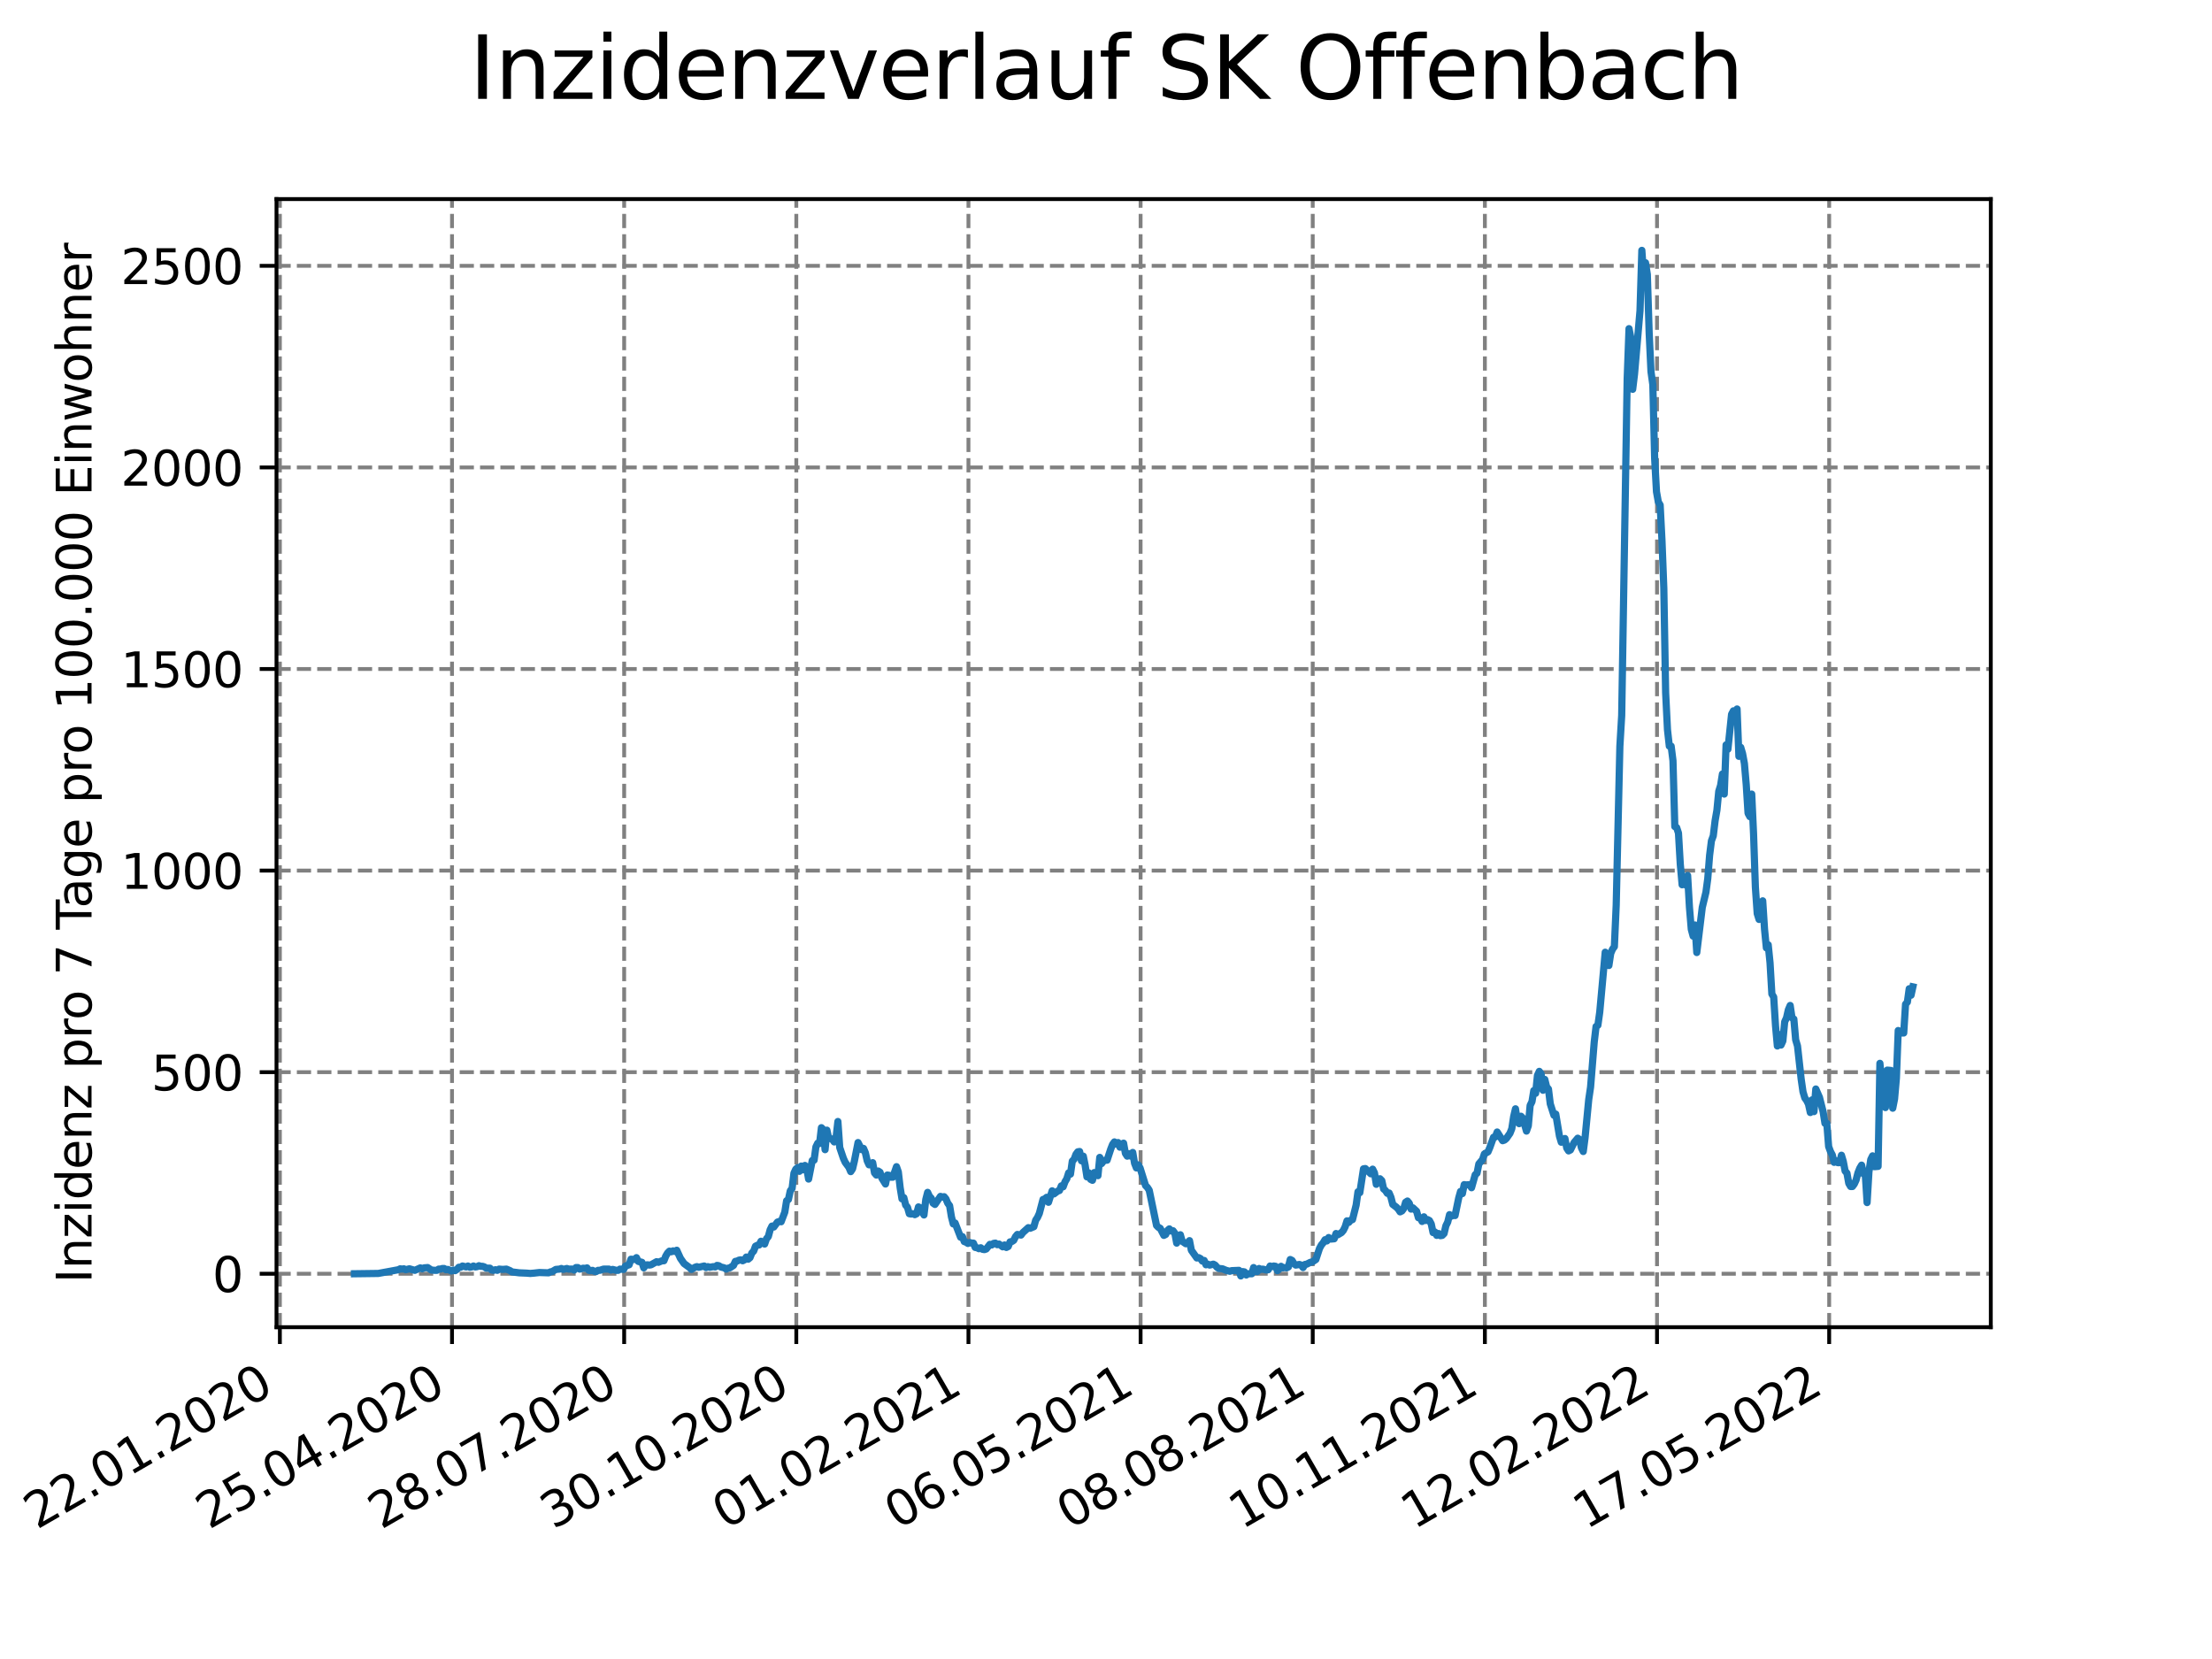 <?xml version="1.0" encoding="utf-8" standalone="no"?>
<!DOCTYPE svg PUBLIC "-//W3C//DTD SVG 1.1//EN"
  "http://www.w3.org/Graphics/SVG/1.1/DTD/svg11.dtd">
<svg xmlns:xlink="http://www.w3.org/1999/xlink" width="460.8pt" height="345.6pt" viewBox="0 0 460.8 345.6" xmlns="http://www.w3.org/2000/svg" version="1.1">
 <defs>
  <style type="text/css">*{stroke-linejoin: round; stroke-linecap: butt}</style>
 </defs>
 <g id="figure_1">
  <g id="patch_1">
   <path d="M 0 345.6 
L 460.8 345.6 
L 460.8 0 
L 0 0 
z
" style="fill: #ffffff"/>
  </g>
  <g id="axes_1">
   <g id="patch_2">
    <path d="M 57.6 276.48 
L 414.72 276.48 
L 414.72 41.472 
L 57.6 41.472 
z
" style="fill: #ffffff"/>
   </g>
   <g id="matplotlib.axis_1">
    <g id="xtick_1">
     <g id="line2d_1">
      <path d="M 58.303 276.48 
L 58.303 41.472 
" clip-path="url(#p65daf159bb)" style="fill: none; stroke-dasharray: 2.96,1.28; stroke-dashoffset: 0; stroke: #808080; stroke-width: 0.8"/>
     </g>
     <g id="line2d_2">
      <defs>
       <path id="m6d861f5593" d="M 0 0 
L 0 3.5 
" style="stroke: #000000; stroke-width: 0.8"/>
      </defs>
      <g>
       <use xlink:href="#m6d861f5593" x="58.303" y="276.48" style="stroke: #000000; stroke-width: 0.8"/>
      </g>
     </g>
     <g id="text_1">
      <!-- 22.01.2020 -->
      <g transform="translate(7.677 318.689)rotate(-30)scale(0.1 -0.1)">
       <defs>
        <path id="DejaVuSans-32" d="M 1228 531 
L 3431 531 
L 3431 0 
L 469 0 
L 469 531 
Q 828 903 1448 1529 
Q 2069 2156 2228 2338 
Q 2531 2678 2651 2914 
Q 2772 3150 2772 3378 
Q 2772 3750 2511 3984 
Q 2250 4219 1831 4219 
Q 1534 4219 1204 4116 
Q 875 4013 500 3803 
L 500 4441 
Q 881 4594 1212 4672 
Q 1544 4750 1819 4750 
Q 2544 4750 2975 4387 
Q 3406 4025 3406 3419 
Q 3406 3131 3298 2873 
Q 3191 2616 2906 2266 
Q 2828 2175 2409 1742 
Q 1991 1309 1228 531 
z
" transform="scale(0.016)"/>
        <path id="DejaVuSans-2e" d="M 684 794 
L 1344 794 
L 1344 0 
L 684 0 
L 684 794 
z
" transform="scale(0.016)"/>
        <path id="DejaVuSans-30" d="M 2034 4250 
Q 1547 4250 1301 3770 
Q 1056 3291 1056 2328 
Q 1056 1369 1301 889 
Q 1547 409 2034 409 
Q 2525 409 2770 889 
Q 3016 1369 3016 2328 
Q 3016 3291 2770 3770 
Q 2525 4250 2034 4250 
z
M 2034 4750 
Q 2819 4750 3233 4129 
Q 3647 3509 3647 2328 
Q 3647 1150 3233 529 
Q 2819 -91 2034 -91 
Q 1250 -91 836 529 
Q 422 1150 422 2328 
Q 422 3509 836 4129 
Q 1250 4750 2034 4750 
z
" transform="scale(0.016)"/>
        <path id="DejaVuSans-31" d="M 794 531 
L 1825 531 
L 1825 4091 
L 703 3866 
L 703 4441 
L 1819 4666 
L 2450 4666 
L 2450 531 
L 3481 531 
L 3481 0 
L 794 0 
L 794 531 
z
" transform="scale(0.016)"/>
       </defs>
       <use xlink:href="#DejaVuSans-32"/>
       <use xlink:href="#DejaVuSans-32" x="63.623"/>
       <use xlink:href="#DejaVuSans-2e" x="127.246"/>
       <use xlink:href="#DejaVuSans-30" x="159.033"/>
       <use xlink:href="#DejaVuSans-31" x="222.656"/>
       <use xlink:href="#DejaVuSans-2e" x="286.279"/>
       <use xlink:href="#DejaVuSans-32" x="318.066"/>
       <use xlink:href="#DejaVuSans-30" x="381.689"/>
       <use xlink:href="#DejaVuSans-32" x="445.312"/>
       <use xlink:href="#DejaVuSans-30" x="508.936"/>
      </g>
     </g>
    </g>
    <g id="xtick_2">
     <g id="line2d_3">
      <path d="M 94.163 276.48 
L 94.163 41.472 
" clip-path="url(#p65daf159bb)" style="fill: none; stroke-dasharray: 2.96,1.28; stroke-dashoffset: 0; stroke: #808080; stroke-width: 0.8"/>
     </g>
     <g id="line2d_4">
      <g>
       <use xlink:href="#m6d861f5593" x="94.163" y="276.48" style="stroke: #000000; stroke-width: 0.8"/>
      </g>
     </g>
     <g id="text_2">
      <!-- 25.04.2020 -->
      <g transform="translate(43.538 318.689)rotate(-30)scale(0.1 -0.1)">
       <defs>
        <path id="DejaVuSans-35" d="M 691 4666 
L 3169 4666 
L 3169 4134 
L 1269 4134 
L 1269 2991 
Q 1406 3038 1543 3061 
Q 1681 3084 1819 3084 
Q 2600 3084 3056 2656 
Q 3513 2228 3513 1497 
Q 3513 744 3044 326 
Q 2575 -91 1722 -91 
Q 1428 -91 1123 -41 
Q 819 9 494 109 
L 494 744 
Q 775 591 1075 516 
Q 1375 441 1709 441 
Q 2250 441 2565 725 
Q 2881 1009 2881 1497 
Q 2881 1984 2565 2268 
Q 2250 2553 1709 2553 
Q 1456 2553 1204 2497 
Q 953 2441 691 2322 
L 691 4666 
z
" transform="scale(0.016)"/>
        <path id="DejaVuSans-34" d="M 2419 4116 
L 825 1625 
L 2419 1625 
L 2419 4116 
z
M 2253 4666 
L 3047 4666 
L 3047 1625 
L 3713 1625 
L 3713 1100 
L 3047 1100 
L 3047 0 
L 2419 0 
L 2419 1100 
L 313 1100 
L 313 1709 
L 2253 4666 
z
" transform="scale(0.016)"/>
       </defs>
       <use xlink:href="#DejaVuSans-32"/>
       <use xlink:href="#DejaVuSans-35" x="63.623"/>
       <use xlink:href="#DejaVuSans-2e" x="127.246"/>
       <use xlink:href="#DejaVuSans-30" x="159.033"/>
       <use xlink:href="#DejaVuSans-34" x="222.656"/>
       <use xlink:href="#DejaVuSans-2e" x="286.279"/>
       <use xlink:href="#DejaVuSans-32" x="318.066"/>
       <use xlink:href="#DejaVuSans-30" x="381.689"/>
       <use xlink:href="#DejaVuSans-32" x="445.312"/>
       <use xlink:href="#DejaVuSans-30" x="508.936"/>
      </g>
     </g>
    </g>
    <g id="xtick_3">
     <g id="line2d_5">
      <path d="M 130.024 276.48 
L 130.024 41.472 
" clip-path="url(#p65daf159bb)" style="fill: none; stroke-dasharray: 2.96,1.28; stroke-dashoffset: 0; stroke: #808080; stroke-width: 0.8"/>
     </g>
     <g id="line2d_6">
      <g>
       <use xlink:href="#m6d861f5593" x="130.024" y="276.48" style="stroke: #000000; stroke-width: 0.8"/>
      </g>
     </g>
     <g id="text_3">
      <!-- 28.07.2020 -->
      <g transform="translate(79.399 318.689)rotate(-30)scale(0.1 -0.1)">
       <defs>
        <path id="DejaVuSans-38" d="M 2034 2216 
Q 1584 2216 1326 1975 
Q 1069 1734 1069 1313 
Q 1069 891 1326 650 
Q 1584 409 2034 409 
Q 2484 409 2743 651 
Q 3003 894 3003 1313 
Q 3003 1734 2745 1975 
Q 2488 2216 2034 2216 
z
M 1403 2484 
Q 997 2584 770 2862 
Q 544 3141 544 3541 
Q 544 4100 942 4425 
Q 1341 4750 2034 4750 
Q 2731 4750 3128 4425 
Q 3525 4100 3525 3541 
Q 3525 3141 3298 2862 
Q 3072 2584 2669 2484 
Q 3125 2378 3379 2068 
Q 3634 1759 3634 1313 
Q 3634 634 3220 271 
Q 2806 -91 2034 -91 
Q 1263 -91 848 271 
Q 434 634 434 1313 
Q 434 1759 690 2068 
Q 947 2378 1403 2484 
z
M 1172 3481 
Q 1172 3119 1398 2916 
Q 1625 2713 2034 2713 
Q 2441 2713 2670 2916 
Q 2900 3119 2900 3481 
Q 2900 3844 2670 4047 
Q 2441 4250 2034 4250 
Q 1625 4250 1398 4047 
Q 1172 3844 1172 3481 
z
" transform="scale(0.016)"/>
        <path id="DejaVuSans-37" d="M 525 4666 
L 3525 4666 
L 3525 4397 
L 1831 0 
L 1172 0 
L 2766 4134 
L 525 4134 
L 525 4666 
z
" transform="scale(0.016)"/>
       </defs>
       <use xlink:href="#DejaVuSans-32"/>
       <use xlink:href="#DejaVuSans-38" x="63.623"/>
       <use xlink:href="#DejaVuSans-2e" x="127.246"/>
       <use xlink:href="#DejaVuSans-30" x="159.033"/>
       <use xlink:href="#DejaVuSans-37" x="222.656"/>
       <use xlink:href="#DejaVuSans-2e" x="286.279"/>
       <use xlink:href="#DejaVuSans-32" x="318.066"/>
       <use xlink:href="#DejaVuSans-30" x="381.689"/>
       <use xlink:href="#DejaVuSans-32" x="445.312"/>
       <use xlink:href="#DejaVuSans-30" x="508.936"/>
      </g>
     </g>
    </g>
    <g id="xtick_4">
     <g id="line2d_7">
      <path d="M 165.885 276.48 
L 165.885 41.472 
" clip-path="url(#p65daf159bb)" style="fill: none; stroke-dasharray: 2.96,1.28; stroke-dashoffset: 0; stroke: #808080; stroke-width: 0.8"/>
     </g>
     <g id="line2d_8">
      <g>
       <use xlink:href="#m6d861f5593" x="165.885" y="276.48" style="stroke: #000000; stroke-width: 0.8"/>
      </g>
     </g>
     <g id="text_4">
      <!-- 30.10.2020 -->
      <g transform="translate(115.26 318.689)rotate(-30)scale(0.1 -0.1)">
       <defs>
        <path id="DejaVuSans-33" d="M 2597 2516 
Q 3050 2419 3304 2112 
Q 3559 1806 3559 1356 
Q 3559 666 3084 287 
Q 2609 -91 1734 -91 
Q 1441 -91 1130 -33 
Q 819 25 488 141 
L 488 750 
Q 750 597 1062 519 
Q 1375 441 1716 441 
Q 2309 441 2620 675 
Q 2931 909 2931 1356 
Q 2931 1769 2642 2001 
Q 2353 2234 1838 2234 
L 1294 2234 
L 1294 2753 
L 1863 2753 
Q 2328 2753 2575 2939 
Q 2822 3125 2822 3475 
Q 2822 3834 2567 4026 
Q 2313 4219 1838 4219 
Q 1578 4219 1281 4162 
Q 984 4106 628 3988 
L 628 4550 
Q 988 4650 1302 4700 
Q 1616 4750 1894 4750 
Q 2613 4750 3031 4423 
Q 3450 4097 3450 3541 
Q 3450 3153 3228 2886 
Q 3006 2619 2597 2516 
z
" transform="scale(0.016)"/>
       </defs>
       <use xlink:href="#DejaVuSans-33"/>
       <use xlink:href="#DejaVuSans-30" x="63.623"/>
       <use xlink:href="#DejaVuSans-2e" x="127.246"/>
       <use xlink:href="#DejaVuSans-31" x="159.033"/>
       <use xlink:href="#DejaVuSans-30" x="222.656"/>
       <use xlink:href="#DejaVuSans-2e" x="286.279"/>
       <use xlink:href="#DejaVuSans-32" x="318.066"/>
       <use xlink:href="#DejaVuSans-30" x="381.689"/>
       <use xlink:href="#DejaVuSans-32" x="445.312"/>
       <use xlink:href="#DejaVuSans-30" x="508.936"/>
      </g>
     </g>
    </g>
    <g id="xtick_5">
     <g id="line2d_9">
      <path d="M 201.746 276.48 
L 201.746 41.472 
" clip-path="url(#p65daf159bb)" style="fill: none; stroke-dasharray: 2.96,1.28; stroke-dashoffset: 0; stroke: #808080; stroke-width: 0.8"/>
     </g>
     <g id="line2d_10">
      <g>
       <use xlink:href="#m6d861f5593" x="201.746" y="276.48" style="stroke: #000000; stroke-width: 0.8"/>
      </g>
     </g>
     <g id="text_5">
      <!-- 01.02.2021 -->
      <g transform="translate(151.121 318.689)rotate(-30)scale(0.1 -0.1)">
       <use xlink:href="#DejaVuSans-30"/>
       <use xlink:href="#DejaVuSans-31" x="63.623"/>
       <use xlink:href="#DejaVuSans-2e" x="127.246"/>
       <use xlink:href="#DejaVuSans-30" x="159.033"/>
       <use xlink:href="#DejaVuSans-32" x="222.656"/>
       <use xlink:href="#DejaVuSans-2e" x="286.279"/>
       <use xlink:href="#DejaVuSans-32" x="318.066"/>
       <use xlink:href="#DejaVuSans-30" x="381.689"/>
       <use xlink:href="#DejaVuSans-32" x="445.312"/>
       <use xlink:href="#DejaVuSans-31" x="508.936"/>
      </g>
     </g>
    </g>
    <g id="xtick_6">
     <g id="line2d_11">
      <path d="M 237.607 276.48 
L 237.607 41.472 
" clip-path="url(#p65daf159bb)" style="fill: none; stroke-dasharray: 2.96,1.28; stroke-dashoffset: 0; stroke: #808080; stroke-width: 0.8"/>
     </g>
     <g id="line2d_12">
      <g>
       <use xlink:href="#m6d861f5593" x="237.607" y="276.48" style="stroke: #000000; stroke-width: 0.8"/>
      </g>
     </g>
     <g id="text_6">
      <!-- 06.05.2021 -->
      <g transform="translate(186.981 318.689)rotate(-30)scale(0.1 -0.1)">
       <defs>
        <path id="DejaVuSans-36" d="M 2113 2584 
Q 1688 2584 1439 2293 
Q 1191 2003 1191 1497 
Q 1191 994 1439 701 
Q 1688 409 2113 409 
Q 2538 409 2786 701 
Q 3034 994 3034 1497 
Q 3034 2003 2786 2293 
Q 2538 2584 2113 2584 
z
M 3366 4563 
L 3366 3988 
Q 3128 4100 2886 4159 
Q 2644 4219 2406 4219 
Q 1781 4219 1451 3797 
Q 1122 3375 1075 2522 
Q 1259 2794 1537 2939 
Q 1816 3084 2150 3084 
Q 2853 3084 3261 2657 
Q 3669 2231 3669 1497 
Q 3669 778 3244 343 
Q 2819 -91 2113 -91 
Q 1303 -91 875 529 
Q 447 1150 447 2328 
Q 447 3434 972 4092 
Q 1497 4750 2381 4750 
Q 2619 4750 2861 4703 
Q 3103 4656 3366 4563 
z
" transform="scale(0.016)"/>
       </defs>
       <use xlink:href="#DejaVuSans-30"/>
       <use xlink:href="#DejaVuSans-36" x="63.623"/>
       <use xlink:href="#DejaVuSans-2e" x="127.246"/>
       <use xlink:href="#DejaVuSans-30" x="159.033"/>
       <use xlink:href="#DejaVuSans-35" x="222.656"/>
       <use xlink:href="#DejaVuSans-2e" x="286.279"/>
       <use xlink:href="#DejaVuSans-32" x="318.066"/>
       <use xlink:href="#DejaVuSans-30" x="381.689"/>
       <use xlink:href="#DejaVuSans-32" x="445.312"/>
       <use xlink:href="#DejaVuSans-31" x="508.936"/>
      </g>
     </g>
    </g>
    <g id="xtick_7">
     <g id="line2d_13">
      <path d="M 273.467 276.48 
L 273.467 41.472 
" clip-path="url(#p65daf159bb)" style="fill: none; stroke-dasharray: 2.96,1.28; stroke-dashoffset: 0; stroke: #808080; stroke-width: 0.8"/>
     </g>
     <g id="line2d_14">
      <g>
       <use xlink:href="#m6d861f5593" x="273.467" y="276.48" style="stroke: #000000; stroke-width: 0.8"/>
      </g>
     </g>
     <g id="text_7">
      <!-- 08.08.2021 -->
      <g transform="translate(222.842 318.689)rotate(-30)scale(0.1 -0.1)">
       <use xlink:href="#DejaVuSans-30"/>
       <use xlink:href="#DejaVuSans-38" x="63.623"/>
       <use xlink:href="#DejaVuSans-2e" x="127.246"/>
       <use xlink:href="#DejaVuSans-30" x="159.033"/>
       <use xlink:href="#DejaVuSans-38" x="222.656"/>
       <use xlink:href="#DejaVuSans-2e" x="286.279"/>
       <use xlink:href="#DejaVuSans-32" x="318.066"/>
       <use xlink:href="#DejaVuSans-30" x="381.689"/>
       <use xlink:href="#DejaVuSans-32" x="445.312"/>
       <use xlink:href="#DejaVuSans-31" x="508.936"/>
      </g>
     </g>
    </g>
    <g id="xtick_8">
     <g id="line2d_15">
      <path d="M 309.328 276.48 
L 309.328 41.472 
" clip-path="url(#p65daf159bb)" style="fill: none; stroke-dasharray: 2.96,1.28; stroke-dashoffset: 0; stroke: #808080; stroke-width: 0.8"/>
     </g>
     <g id="line2d_16">
      <g>
       <use xlink:href="#m6d861f5593" x="309.328" y="276.48" style="stroke: #000000; stroke-width: 0.8"/>
      </g>
     </g>
     <g id="text_8">
      <!-- 10.11.2021 -->
      <g transform="translate(258.703 318.689)rotate(-30)scale(0.1 -0.1)">
       <use xlink:href="#DejaVuSans-31"/>
       <use xlink:href="#DejaVuSans-30" x="63.623"/>
       <use xlink:href="#DejaVuSans-2e" x="127.246"/>
       <use xlink:href="#DejaVuSans-31" x="159.033"/>
       <use xlink:href="#DejaVuSans-31" x="222.656"/>
       <use xlink:href="#DejaVuSans-2e" x="286.279"/>
       <use xlink:href="#DejaVuSans-32" x="318.066"/>
       <use xlink:href="#DejaVuSans-30" x="381.689"/>
       <use xlink:href="#DejaVuSans-32" x="445.312"/>
       <use xlink:href="#DejaVuSans-31" x="508.936"/>
      </g>
     </g>
    </g>
    <g id="xtick_9">
     <g id="line2d_17">
      <path d="M 345.189 276.48 
L 345.189 41.472 
" clip-path="url(#p65daf159bb)" style="fill: none; stroke-dasharray: 2.96,1.28; stroke-dashoffset: 0; stroke: #808080; stroke-width: 0.8"/>
     </g>
     <g id="line2d_18">
      <g>
       <use xlink:href="#m6d861f5593" x="345.189" y="276.48" style="stroke: #000000; stroke-width: 0.8"/>
      </g>
     </g>
     <g id="text_9">
      <!-- 12.02.2022 -->
      <g transform="translate(294.564 318.689)rotate(-30)scale(0.1 -0.1)">
       <use xlink:href="#DejaVuSans-31"/>
       <use xlink:href="#DejaVuSans-32" x="63.623"/>
       <use xlink:href="#DejaVuSans-2e" x="127.246"/>
       <use xlink:href="#DejaVuSans-30" x="159.033"/>
       <use xlink:href="#DejaVuSans-32" x="222.656"/>
       <use xlink:href="#DejaVuSans-2e" x="286.279"/>
       <use xlink:href="#DejaVuSans-32" x="318.066"/>
       <use xlink:href="#DejaVuSans-30" x="381.689"/>
       <use xlink:href="#DejaVuSans-32" x="445.312"/>
       <use xlink:href="#DejaVuSans-32" x="508.936"/>
      </g>
     </g>
    </g>
    <g id="xtick_10">
     <g id="line2d_19">
      <path d="M 381.05 276.48 
L 381.05 41.472 
" clip-path="url(#p65daf159bb)" style="fill: none; stroke-dasharray: 2.96,1.28; stroke-dashoffset: 0; stroke: #808080; stroke-width: 0.8"/>
     </g>
     <g id="line2d_20">
      <g>
       <use xlink:href="#m6d861f5593" x="381.05" y="276.48" style="stroke: #000000; stroke-width: 0.8"/>
      </g>
     </g>
     <g id="text_10">
      <!-- 17.05.2022 -->
      <g transform="translate(330.424 318.689)rotate(-30)scale(0.1 -0.1)">
       <use xlink:href="#DejaVuSans-31"/>
       <use xlink:href="#DejaVuSans-37" x="63.623"/>
       <use xlink:href="#DejaVuSans-2e" x="127.246"/>
       <use xlink:href="#DejaVuSans-30" x="159.033"/>
       <use xlink:href="#DejaVuSans-35" x="222.656"/>
       <use xlink:href="#DejaVuSans-2e" x="286.279"/>
       <use xlink:href="#DejaVuSans-32" x="318.066"/>
       <use xlink:href="#DejaVuSans-30" x="381.689"/>
       <use xlink:href="#DejaVuSans-32" x="445.312"/>
       <use xlink:href="#DejaVuSans-32" x="508.936"/>
      </g>
     </g>
    </g>
   </g>
   <g id="matplotlib.axis_2">
    <g id="ytick_1">
     <g id="line2d_21">
      <path d="M 57.6 265.347 
L 414.72 265.347 
" clip-path="url(#p65daf159bb)" style="fill: none; stroke-dasharray: 2.96,1.28; stroke-dashoffset: 0; stroke: #808080; stroke-width: 0.8"/>
     </g>
     <g id="line2d_22">
      <defs>
       <path id="m7f73da7529" d="M 0 0 
L -3.5 0 
" style="stroke: #000000; stroke-width: 0.8"/>
      </defs>
      <g>
       <use xlink:href="#m7f73da7529" x="57.6" y="265.347" style="stroke: #000000; stroke-width: 0.8"/>
      </g>
     </g>
     <g id="text_11">
      <!-- 0 -->
      <g transform="translate(44.237 269.146)scale(0.1 -0.1)">
       <use xlink:href="#DejaVuSans-30"/>
      </g>
     </g>
    </g>
    <g id="ytick_2">
     <g id="line2d_23">
      <path d="M 57.6 223.353 
L 414.72 223.353 
" clip-path="url(#p65daf159bb)" style="fill: none; stroke-dasharray: 2.96,1.28; stroke-dashoffset: 0; stroke: #808080; stroke-width: 0.8"/>
     </g>
     <g id="line2d_24">
      <g>
       <use xlink:href="#m7f73da7529" x="57.6" y="223.353" style="stroke: #000000; stroke-width: 0.8"/>
      </g>
     </g>
     <g id="text_12">
      <!-- 500 -->
      <g transform="translate(31.512 227.152)scale(0.1 -0.1)">
       <use xlink:href="#DejaVuSans-35"/>
       <use xlink:href="#DejaVuSans-30" x="63.623"/>
       <use xlink:href="#DejaVuSans-30" x="127.246"/>
      </g>
     </g>
    </g>
    <g id="ytick_3">
     <g id="line2d_25">
      <path d="M 57.6 181.359 
L 414.72 181.359 
" clip-path="url(#p65daf159bb)" style="fill: none; stroke-dasharray: 2.96,1.28; stroke-dashoffset: 0; stroke: #808080; stroke-width: 0.8"/>
     </g>
     <g id="line2d_26">
      <g>
       <use xlink:href="#m7f73da7529" x="57.6" y="181.359" style="stroke: #000000; stroke-width: 0.8"/>
      </g>
     </g>
     <g id="text_13">
      <!-- 1000 -->
      <g transform="translate(25.15 185.158)scale(0.1 -0.1)">
       <use xlink:href="#DejaVuSans-31"/>
       <use xlink:href="#DejaVuSans-30" x="63.623"/>
       <use xlink:href="#DejaVuSans-30" x="127.246"/>
       <use xlink:href="#DejaVuSans-30" x="190.869"/>
      </g>
     </g>
    </g>
    <g id="ytick_4">
     <g id="line2d_27">
      <path d="M 57.6 139.365 
L 414.72 139.365 
" clip-path="url(#p65daf159bb)" style="fill: none; stroke-dasharray: 2.96,1.28; stroke-dashoffset: 0; stroke: #808080; stroke-width: 0.8"/>
     </g>
     <g id="line2d_28">
      <g>
       <use xlink:href="#m7f73da7529" x="57.6" y="139.365" style="stroke: #000000; stroke-width: 0.8"/>
      </g>
     </g>
     <g id="text_14">
      <!-- 1500 -->
      <g transform="translate(25.15 143.164)scale(0.1 -0.1)">
       <use xlink:href="#DejaVuSans-31"/>
       <use xlink:href="#DejaVuSans-35" x="63.623"/>
       <use xlink:href="#DejaVuSans-30" x="127.246"/>
       <use xlink:href="#DejaVuSans-30" x="190.869"/>
      </g>
     </g>
    </g>
    <g id="ytick_5">
     <g id="line2d_29">
      <path d="M 57.6 97.371 
L 414.72 97.371 
" clip-path="url(#p65daf159bb)" style="fill: none; stroke-dasharray: 2.96,1.28; stroke-dashoffset: 0; stroke: #808080; stroke-width: 0.8"/>
     </g>
     <g id="line2d_30">
      <g>
       <use xlink:href="#m7f73da7529" x="57.6" y="97.371" style="stroke: #000000; stroke-width: 0.8"/>
      </g>
     </g>
     <g id="text_15">
      <!-- 2000 -->
      <g transform="translate(25.15 101.171)scale(0.1 -0.1)">
       <use xlink:href="#DejaVuSans-32"/>
       <use xlink:href="#DejaVuSans-30" x="63.623"/>
       <use xlink:href="#DejaVuSans-30" x="127.246"/>
       <use xlink:href="#DejaVuSans-30" x="190.869"/>
      </g>
     </g>
    </g>
    <g id="ytick_6">
     <g id="line2d_31">
      <path d="M 57.6 55.378 
L 414.72 55.378 
" clip-path="url(#p65daf159bb)" style="fill: none; stroke-dasharray: 2.96,1.28; stroke-dashoffset: 0; stroke: #808080; stroke-width: 0.8"/>
     </g>
     <g id="line2d_32">
      <g>
       <use xlink:href="#m7f73da7529" x="57.6" y="55.378" style="stroke: #000000; stroke-width: 0.8"/>
      </g>
     </g>
     <g id="text_16">
      <!-- 2500 -->
      <g transform="translate(25.15 59.177)scale(0.1 -0.1)">
       <use xlink:href="#DejaVuSans-32"/>
       <use xlink:href="#DejaVuSans-35" x="63.623"/>
       <use xlink:href="#DejaVuSans-30" x="127.246"/>
       <use xlink:href="#DejaVuSans-30" x="190.869"/>
      </g>
     </g>
    </g>
    <g id="text_17">
     <!-- Inzidenz pro 7 Tage pro 100.000 Einwohner -->
     <g transform="translate(19.07 267.301)rotate(-90)scale(0.1 -0.1)">
      <defs>
       <path id="DejaVuSans-49" d="M 628 4666 
L 1259 4666 
L 1259 0 
L 628 0 
L 628 4666 
z
" transform="scale(0.016)"/>
       <path id="DejaVuSans-6e" d="M 3513 2113 
L 3513 0 
L 2938 0 
L 2938 2094 
Q 2938 2591 2744 2837 
Q 2550 3084 2163 3084 
Q 1697 3084 1428 2787 
Q 1159 2491 1159 1978 
L 1159 0 
L 581 0 
L 581 3500 
L 1159 3500 
L 1159 2956 
Q 1366 3272 1645 3428 
Q 1925 3584 2291 3584 
Q 2894 3584 3203 3211 
Q 3513 2838 3513 2113 
z
" transform="scale(0.016)"/>
       <path id="DejaVuSans-7a" d="M 353 3500 
L 3084 3500 
L 3084 2975 
L 922 459 
L 3084 459 
L 3084 0 
L 275 0 
L 275 525 
L 2438 3041 
L 353 3041 
L 353 3500 
z
" transform="scale(0.016)"/>
       <path id="DejaVuSans-69" d="M 603 3500 
L 1178 3500 
L 1178 0 
L 603 0 
L 603 3500 
z
M 603 4863 
L 1178 4863 
L 1178 4134 
L 603 4134 
L 603 4863 
z
" transform="scale(0.016)"/>
       <path id="DejaVuSans-64" d="M 2906 2969 
L 2906 4863 
L 3481 4863 
L 3481 0 
L 2906 0 
L 2906 525 
Q 2725 213 2448 61 
Q 2172 -91 1784 -91 
Q 1150 -91 751 415 
Q 353 922 353 1747 
Q 353 2572 751 3078 
Q 1150 3584 1784 3584 
Q 2172 3584 2448 3432 
Q 2725 3281 2906 2969 
z
M 947 1747 
Q 947 1113 1208 752 
Q 1469 391 1925 391 
Q 2381 391 2643 752 
Q 2906 1113 2906 1747 
Q 2906 2381 2643 2742 
Q 2381 3103 1925 3103 
Q 1469 3103 1208 2742 
Q 947 2381 947 1747 
z
" transform="scale(0.016)"/>
       <path id="DejaVuSans-65" d="M 3597 1894 
L 3597 1613 
L 953 1613 
Q 991 1019 1311 708 
Q 1631 397 2203 397 
Q 2534 397 2845 478 
Q 3156 559 3463 722 
L 3463 178 
Q 3153 47 2828 -22 
Q 2503 -91 2169 -91 
Q 1331 -91 842 396 
Q 353 884 353 1716 
Q 353 2575 817 3079 
Q 1281 3584 2069 3584 
Q 2775 3584 3186 3129 
Q 3597 2675 3597 1894 
z
M 3022 2063 
Q 3016 2534 2758 2815 
Q 2500 3097 2075 3097 
Q 1594 3097 1305 2825 
Q 1016 2553 972 2059 
L 3022 2063 
z
" transform="scale(0.016)"/>
       <path id="DejaVuSans-20" transform="scale(0.016)"/>
       <path id="DejaVuSans-70" d="M 1159 525 
L 1159 -1331 
L 581 -1331 
L 581 3500 
L 1159 3500 
L 1159 2969 
Q 1341 3281 1617 3432 
Q 1894 3584 2278 3584 
Q 2916 3584 3314 3078 
Q 3713 2572 3713 1747 
Q 3713 922 3314 415 
Q 2916 -91 2278 -91 
Q 1894 -91 1617 61 
Q 1341 213 1159 525 
z
M 3116 1747 
Q 3116 2381 2855 2742 
Q 2594 3103 2138 3103 
Q 1681 3103 1420 2742 
Q 1159 2381 1159 1747 
Q 1159 1113 1420 752 
Q 1681 391 2138 391 
Q 2594 391 2855 752 
Q 3116 1113 3116 1747 
z
" transform="scale(0.016)"/>
       <path id="DejaVuSans-72" d="M 2631 2963 
Q 2534 3019 2420 3045 
Q 2306 3072 2169 3072 
Q 1681 3072 1420 2755 
Q 1159 2438 1159 1844 
L 1159 0 
L 581 0 
L 581 3500 
L 1159 3500 
L 1159 2956 
Q 1341 3275 1631 3429 
Q 1922 3584 2338 3584 
Q 2397 3584 2469 3576 
Q 2541 3569 2628 3553 
L 2631 2963 
z
" transform="scale(0.016)"/>
       <path id="DejaVuSans-6f" d="M 1959 3097 
Q 1497 3097 1228 2736 
Q 959 2375 959 1747 
Q 959 1119 1226 758 
Q 1494 397 1959 397 
Q 2419 397 2687 759 
Q 2956 1122 2956 1747 
Q 2956 2369 2687 2733 
Q 2419 3097 1959 3097 
z
M 1959 3584 
Q 2709 3584 3137 3096 
Q 3566 2609 3566 1747 
Q 3566 888 3137 398 
Q 2709 -91 1959 -91 
Q 1206 -91 779 398 
Q 353 888 353 1747 
Q 353 2609 779 3096 
Q 1206 3584 1959 3584 
z
" transform="scale(0.016)"/>
       <path id="DejaVuSans-54" d="M -19 4666 
L 3928 4666 
L 3928 4134 
L 2272 4134 
L 2272 0 
L 1638 0 
L 1638 4134 
L -19 4134 
L -19 4666 
z
" transform="scale(0.016)"/>
       <path id="DejaVuSans-61" d="M 2194 1759 
Q 1497 1759 1228 1600 
Q 959 1441 959 1056 
Q 959 750 1161 570 
Q 1363 391 1709 391 
Q 2188 391 2477 730 
Q 2766 1069 2766 1631 
L 2766 1759 
L 2194 1759 
z
M 3341 1997 
L 3341 0 
L 2766 0 
L 2766 531 
Q 2569 213 2275 61 
Q 1981 -91 1556 -91 
Q 1019 -91 701 211 
Q 384 513 384 1019 
Q 384 1609 779 1909 
Q 1175 2209 1959 2209 
L 2766 2209 
L 2766 2266 
Q 2766 2663 2505 2880 
Q 2244 3097 1772 3097 
Q 1472 3097 1187 3025 
Q 903 2953 641 2809 
L 641 3341 
Q 956 3463 1253 3523 
Q 1550 3584 1831 3584 
Q 2591 3584 2966 3190 
Q 3341 2797 3341 1997 
z
" transform="scale(0.016)"/>
       <path id="DejaVuSans-67" d="M 2906 1791 
Q 2906 2416 2648 2759 
Q 2391 3103 1925 3103 
Q 1463 3103 1205 2759 
Q 947 2416 947 1791 
Q 947 1169 1205 825 
Q 1463 481 1925 481 
Q 2391 481 2648 825 
Q 2906 1169 2906 1791 
z
M 3481 434 
Q 3481 -459 3084 -895 
Q 2688 -1331 1869 -1331 
Q 1566 -1331 1297 -1286 
Q 1028 -1241 775 -1147 
L 775 -588 
Q 1028 -725 1275 -790 
Q 1522 -856 1778 -856 
Q 2344 -856 2625 -561 
Q 2906 -266 2906 331 
L 2906 616 
Q 2728 306 2450 153 
Q 2172 0 1784 0 
Q 1141 0 747 490 
Q 353 981 353 1791 
Q 353 2603 747 3093 
Q 1141 3584 1784 3584 
Q 2172 3584 2450 3431 
Q 2728 3278 2906 2969 
L 2906 3500 
L 3481 3500 
L 3481 434 
z
" transform="scale(0.016)"/>
       <path id="DejaVuSans-45" d="M 628 4666 
L 3578 4666 
L 3578 4134 
L 1259 4134 
L 1259 2753 
L 3481 2753 
L 3481 2222 
L 1259 2222 
L 1259 531 
L 3634 531 
L 3634 0 
L 628 0 
L 628 4666 
z
" transform="scale(0.016)"/>
       <path id="DejaVuSans-77" d="M 269 3500 
L 844 3500 
L 1563 769 
L 2278 3500 
L 2956 3500 
L 3675 769 
L 4391 3500 
L 4966 3500 
L 4050 0 
L 3372 0 
L 2619 2869 
L 1863 0 
L 1184 0 
L 269 3500 
z
" transform="scale(0.016)"/>
       <path id="DejaVuSans-68" d="M 3513 2113 
L 3513 0 
L 2938 0 
L 2938 2094 
Q 2938 2591 2744 2837 
Q 2550 3084 2163 3084 
Q 1697 3084 1428 2787 
Q 1159 2491 1159 1978 
L 1159 0 
L 581 0 
L 581 4863 
L 1159 4863 
L 1159 2956 
Q 1366 3272 1645 3428 
Q 1925 3584 2291 3584 
Q 2894 3584 3203 3211 
Q 3513 2838 3513 2113 
z
" transform="scale(0.016)"/>
      </defs>
      <use xlink:href="#DejaVuSans-49"/>
      <use xlink:href="#DejaVuSans-6e" x="29.492"/>
      <use xlink:href="#DejaVuSans-7a" x="92.871"/>
      <use xlink:href="#DejaVuSans-69" x="145.361"/>
      <use xlink:href="#DejaVuSans-64" x="173.145"/>
      <use xlink:href="#DejaVuSans-65" x="236.621"/>
      <use xlink:href="#DejaVuSans-6e" x="298.145"/>
      <use xlink:href="#DejaVuSans-7a" x="361.523"/>
      <use xlink:href="#DejaVuSans-20" x="414.014"/>
      <use xlink:href="#DejaVuSans-70" x="445.801"/>
      <use xlink:href="#DejaVuSans-72" x="509.277"/>
      <use xlink:href="#DejaVuSans-6f" x="548.141"/>
      <use xlink:href="#DejaVuSans-20" x="609.322"/>
      <use xlink:href="#DejaVuSans-37" x="641.109"/>
      <use xlink:href="#DejaVuSans-20" x="704.732"/>
      <use xlink:href="#DejaVuSans-54" x="736.52"/>
      <use xlink:href="#DejaVuSans-61" x="781.104"/>
      <use xlink:href="#DejaVuSans-67" x="842.383"/>
      <use xlink:href="#DejaVuSans-65" x="905.859"/>
      <use xlink:href="#DejaVuSans-20" x="967.383"/>
      <use xlink:href="#DejaVuSans-70" x="999.17"/>
      <use xlink:href="#DejaVuSans-72" x="1062.646"/>
      <use xlink:href="#DejaVuSans-6f" x="1101.51"/>
      <use xlink:href="#DejaVuSans-20" x="1162.691"/>
      <use xlink:href="#DejaVuSans-31" x="1194.479"/>
      <use xlink:href="#DejaVuSans-30" x="1258.102"/>
      <use xlink:href="#DejaVuSans-30" x="1321.725"/>
      <use xlink:href="#DejaVuSans-2e" x="1385.348"/>
      <use xlink:href="#DejaVuSans-30" x="1417.135"/>
      <use xlink:href="#DejaVuSans-30" x="1480.758"/>
      <use xlink:href="#DejaVuSans-30" x="1544.381"/>
      <use xlink:href="#DejaVuSans-20" x="1608.004"/>
      <use xlink:href="#DejaVuSans-45" x="1639.791"/>
      <use xlink:href="#DejaVuSans-69" x="1702.975"/>
      <use xlink:href="#DejaVuSans-6e" x="1730.758"/>
      <use xlink:href="#DejaVuSans-77" x="1794.137"/>
      <use xlink:href="#DejaVuSans-6f" x="1875.924"/>
      <use xlink:href="#DejaVuSans-68" x="1937.105"/>
      <use xlink:href="#DejaVuSans-6e" x="2000.484"/>
      <use xlink:href="#DejaVuSans-65" x="2063.863"/>
      <use xlink:href="#DejaVuSans-72" x="2125.387"/>
     </g>
    </g>
   </g>
   <g id="line2d_33">
    <path d="M 73.833 265.347 
L 78.792 265.282 
L 82.989 264.508 
L 83.37 264.315 
L 83.752 264.38 
L 84.133 264.315 
L 84.515 264.508 
L 85.278 264.315 
L 86.422 264.637 
L 87.567 264.122 
L 87.948 264.315 
L 88.33 264.122 
L 89.093 264.057 
L 89.856 264.573 
L 90.619 264.637 
L 91 264.637 
L 91.382 264.38 
L 91.763 264.38 
L 92.145 264.251 
L 92.526 264.251 
L 92.908 264.508 
L 93.289 264.444 
L 94.052 264.766 
L 94.434 264.573 
L 94.815 264.702 
L 95.197 264.444 
L 95.578 263.993 
L 95.96 263.993 
L 96.341 263.735 
L 97.104 263.928 
L 97.486 263.735 
L 97.867 263.993 
L 98.249 263.928 
L 98.63 263.735 
L 99.012 263.928 
L 99.393 263.864 
L 99.775 263.67 
L 100.156 263.799 
L 100.538 263.799 
L 100.919 263.928 
L 101.301 264.186 
L 102.064 264.186 
L 102.445 264.573 
L 102.827 264.637 
L 103.208 264.508 
L 103.59 264.637 
L 103.971 264.38 
L 104.734 264.444 
L 105.497 264.38 
L 106.26 264.702 
L 106.642 264.96 
L 108.168 265.153 
L 109.694 265.218 
L 110.457 265.282 
L 111.22 265.218 
L 112.364 265.089 
L 114.271 265.153 
L 114.653 264.96 
L 115.034 264.895 
L 115.797 264.444 
L 116.56 264.38 
L 116.942 264.251 
L 117.323 264.444 
L 118.086 264.251 
L 118.468 264.38 
L 119.231 264.38 
L 119.612 264.573 
L 119.994 264.057 
L 120.375 264.057 
L 120.757 264.38 
L 121.52 264.186 
L 121.901 264.251 
L 122.283 264.122 
L 122.664 264.637 
L 123.046 264.702 
L 123.427 264.637 
L 123.809 264.831 
L 124.19 264.895 
L 124.572 264.637 
L 124.953 264.637 
L 125.716 264.38 
L 126.861 264.38 
L 127.242 264.573 
L 127.624 264.444 
L 128.387 264.637 
L 128.768 264.637 
L 129.15 264.38 
L 129.913 264.444 
L 130.294 263.735 
L 131.057 263.477 
L 131.439 262.317 
L 132.202 262.381 
L 132.583 261.994 
L 132.965 262.768 
L 133.728 262.961 
L 134.109 264.122 
L 134.491 263.541 
L 134.872 263.477 
L 135.254 263.541 
L 135.635 263.477 
L 136.78 262.832 
L 137.161 262.961 
L 137.924 262.639 
L 138.306 262.639 
L 138.687 261.672 
L 139.069 261.027 
L 139.45 260.64 
L 139.832 260.769 
L 140.213 260.576 
L 140.595 260.705 
L 140.976 260.447 
L 141.739 262.123 
L 142.502 263.219 
L 143.647 264.057 
L 144.028 264.444 
L 144.791 263.993 
L 145.173 263.864 
L 145.554 263.993 
L 146.699 263.735 
L 147.08 264.057 
L 147.462 263.864 
L 147.843 263.993 
L 148.606 263.864 
L 148.988 263.928 
L 149.369 263.606 
L 149.751 263.67 
L 150.132 263.928 
L 150.895 264.122 
L 151.277 264.38 
L 151.658 264.186 
L 152.04 264.122 
L 152.803 263.606 
L 153.184 262.768 
L 153.566 262.703 
L 153.947 262.51 
L 154.329 262.446 
L 154.71 262.639 
L 155.092 262.446 
L 155.473 261.865 
L 155.855 262.317 
L 156.236 261.994 
L 156.618 261.027 
L 156.999 260.64 
L 157.381 259.609 
L 157.762 259.416 
L 158.144 259.351 
L 158.525 258.578 
L 159.288 259.158 
L 159.67 258.062 
L 160.051 257.611 
L 160.433 256.192 
L 160.814 255.419 
L 161.196 255.612 
L 161.959 254.581 
L 162.34 254.452 
L 162.722 254.516 
L 163.485 252.518 
L 163.866 250.132 
L 164.248 249.874 
L 164.629 248.069 
L 165.011 247.554 
L 165.392 244.395 
L 165.774 243.557 
L 166.155 243.234 
L 166.537 244.008 
L 166.918 242.912 
L 167.3 243.686 
L 167.681 242.783 
L 168.063 243.428 
L 168.444 245.62 
L 169.207 241.752 
L 169.589 241.687 
L 169.97 238.915 
L 170.352 238.141 
L 170.733 238.206 
L 171.115 234.918 
L 171.496 235.305 
L 171.878 239.495 
L 172.259 235.434 
L 172.641 237.174 
L 173.022 237.174 
L 173.404 237.368 
L 173.785 237.884 
L 174.167 236.981 
L 174.548 233.629 
L 174.93 239.044 
L 175.693 241.3 
L 176.074 242.138 
L 176.837 243.17 
L 177.219 244.072 
L 177.6 243.492 
L 177.982 241.881 
L 178.745 238.013 
L 179.508 239.495 
L 179.889 239.237 
L 180.271 240.14 
L 180.652 241.816 
L 181.034 242.654 
L 181.415 242.525 
L 181.797 242.203 
L 182.178 244.33 
L 182.56 244.782 
L 182.941 243.944 
L 183.323 244.201 
L 183.704 245.426 
L 184.467 246.651 
L 184.849 244.782 
L 185.23 244.846 
L 185.612 245.233 
L 185.993 245.233 
L 186.756 243.041 
L 187.138 244.137 
L 187.519 247.425 
L 187.901 249.746 
L 188.282 249.488 
L 188.664 251.035 
L 189.045 251.486 
L 189.427 252.84 
L 189.808 252.904 
L 190.19 252.84 
L 190.571 253.033 
L 190.953 252.84 
L 191.334 251.422 
L 191.716 251.615 
L 192.479 253.098 
L 192.86 249.874 
L 193.242 248.392 
L 193.623 249.23 
L 194.005 249.617 
L 194.386 250.648 
L 194.767 250.906 
L 195.912 249.23 
L 196.293 249.359 
L 196.675 249.294 
L 197.056 249.746 
L 197.438 250.648 
L 197.819 251.164 
L 198.201 253.485 
L 198.582 254.967 
L 198.964 254.774 
L 200.108 257.739 
L 200.49 257.611 
L 200.871 258.642 
L 201.253 258.771 
L 201.634 259.029 
L 202.016 258.835 
L 202.397 258.964 
L 202.779 258.964 
L 203.16 259.867 
L 203.542 259.931 
L 203.923 260.125 
L 204.305 259.931 
L 204.686 260.254 
L 205.068 260.318 
L 205.449 260.189 
L 206.212 259.222 
L 206.594 259.351 
L 206.975 259.029 
L 207.357 258.964 
L 207.738 259.287 
L 208.12 259.158 
L 208.883 259.738 
L 209.264 259.351 
L 209.646 259.867 
L 210.027 259.673 
L 210.409 258.706 
L 210.79 258.642 
L 211.172 258.384 
L 211.553 257.611 
L 211.935 257.159 
L 212.698 257.288 
L 213.079 256.772 
L 214.224 255.741 
L 214.605 255.87 
L 215.368 255.548 
L 215.75 254.194 
L 216.131 253.614 
L 216.513 252.775 
L 217.276 249.874 
L 217.657 249.746 
L 218.039 249.423 
L 218.42 250.455 
L 219.183 248.069 
L 219.565 248.714 
L 220.328 248.134 
L 220.709 248.005 
L 221.091 247.038 
L 221.472 247.231 
L 221.854 246.2 
L 222.235 245.555 
L 222.617 244.33 
L 222.998 244.588 
L 223.38 241.881 
L 223.761 241.494 
L 224.143 240.462 
L 224.524 239.947 
L 224.906 239.882 
L 225.287 241.816 
L 225.669 240.849 
L 226.05 242.719 
L 226.432 245.168 
L 226.813 244.33 
L 227.195 245.684 
L 227.576 245.878 
L 227.958 244.266 
L 228.721 244.911 
L 229.102 241.107 
L 229.484 242.396 
L 229.865 241.881 
L 230.247 241.687 
L 230.628 241.687 
L 231.391 239.366 
L 231.773 238.399 
L 232.154 237.884 
L 232.536 238.335 
L 232.917 238.013 
L 233.299 238.98 
L 233.68 238.335 
L 234.062 238.141 
L 234.443 240.269 
L 234.825 240.849 
L 235.206 240.333 
L 235.588 240.849 
L 235.969 240.075 
L 236.351 242.332 
L 236.732 243.299 
L 237.114 242.654 
L 237.495 243.299 
L 238.64 246.973 
L 239.021 247.36 
L 239.403 247.94 
L 240.929 255.29 
L 241.31 255.676 
L 241.692 255.87 
L 242.455 257.353 
L 242.836 257.159 
L 243.218 256.321 
L 243.599 255.999 
L 243.981 256.45 
L 244.362 256.386 
L 244.744 256.901 
L 245.125 258.964 
L 245.507 257.804 
L 245.888 257.224 
L 246.27 258.578 
L 247.033 259.093 
L 247.414 258.9 
L 247.796 258.449 
L 248.177 260.447 
L 249.322 262.059 
L 249.703 261.994 
L 250.085 262.188 
L 250.466 262.703 
L 250.848 262.574 
L 251.229 263.477 
L 251.611 263.348 
L 251.992 263.541 
L 252.755 263.348 
L 253.137 263.541 
L 253.518 263.993 
L 253.9 264.251 
L 254.663 264.315 
L 255.426 264.637 
L 256.189 264.831 
L 256.57 264.702 
L 258.096 264.637 
L 258.478 265.798 
L 258.859 264.895 
L 259.241 264.96 
L 259.622 265.604 
L 260.004 265.347 
L 260.767 265.347 
L 261.148 264.057 
L 261.53 264.831 
L 261.911 264.895 
L 262.293 264.251 
L 262.674 264.444 
L 263.056 264.38 
L 263.819 264.573 
L 264.2 264.508 
L 264.582 263.735 
L 264.963 263.864 
L 265.345 263.735 
L 265.726 263.799 
L 266.108 264.702 
L 266.489 264.38 
L 266.871 263.799 
L 267.252 264.122 
L 267.634 264.057 
L 268.015 264.122 
L 268.397 263.928 
L 268.778 262.381 
L 269.16 262.574 
L 269.541 263.219 
L 269.923 263.541 
L 270.686 263.413 
L 271.067 263.541 
L 271.449 264.057 
L 271.83 263.413 
L 272.212 263.348 
L 272.975 262.961 
L 273.356 262.897 
L 274.119 262.381 
L 274.882 260.06 
L 275.264 259.351 
L 275.645 258.9 
L 276.027 258.255 
L 276.408 258.513 
L 276.79 257.804 
L 277.171 258.126 
L 277.934 258.062 
L 278.315 256.966 
L 278.697 257.224 
L 279.46 256.772 
L 279.841 256.321 
L 280.223 255.548 
L 280.604 254.323 
L 280.986 254.645 
L 281.367 254.194 
L 281.749 254.065 
L 282.512 251.035 
L 282.893 248.263 
L 283.275 248.456 
L 284.038 243.492 
L 284.419 243.428 
L 285.564 244.524 
L 285.945 243.557 
L 286.327 244.33 
L 286.708 246.716 
L 287.09 245.878 
L 287.471 245.555 
L 287.853 245.942 
L 288.234 247.683 
L 288.616 248.005 
L 288.997 248.585 
L 289.379 248.521 
L 289.76 249.423 
L 290.142 250.906 
L 290.905 251.486 
L 291.286 251.873 
L 291.668 252.453 
L 292.049 252.26 
L 292.431 251.744 
L 292.812 250.455 
L 293.194 250.197 
L 293.575 250.648 
L 293.957 251.873 
L 294.338 251.615 
L 295.101 252.324 
L 295.483 253.678 
L 295.864 253.678 
L 296.246 254.452 
L 296.627 253.485 
L 297.009 254.258 
L 297.39 254.065 
L 297.772 254.258 
L 298.153 254.967 
L 298.535 256.772 
L 298.916 256.644 
L 299.298 257.353 
L 299.679 256.966 
L 300.061 257.417 
L 300.442 257.353 
L 300.824 256.966 
L 301.205 255.354 
L 301.587 254.581 
L 301.968 253.033 
L 302.35 253.356 
L 302.731 253.162 
L 303.113 253.227 
L 303.876 249.552 
L 304.257 248.198 
L 304.639 248.65 
L 305.02 246.78 
L 305.402 246.845 
L 306.165 246.78 
L 306.546 247.425 
L 307.309 244.717 
L 307.691 244.395 
L 308.072 242.461 
L 308.835 241.558 
L 309.217 240.398 
L 309.98 239.947 
L 310.361 239.044 
L 311.124 236.917 
L 311.506 236.852 
L 311.887 235.821 
L 313.032 237.626 
L 313.413 237.497 
L 313.795 237.174 
L 314.558 236.079 
L 314.939 235.112 
L 315.321 232.597 
L 315.702 230.986 
L 316.084 233.564 
L 316.465 234.08 
L 316.847 232.533 
L 317.228 232.92 
L 317.991 235.627 
L 318.373 234.531 
L 318.754 230.277 
L 319.136 229.503 
L 319.517 227.182 
L 319.899 227.762 
L 320.28 224.023 
L 320.662 223.185 
L 321.043 223.701 
L 321.425 227.118 
L 321.806 224.861 
L 322.188 226.408 
L 322.569 226.86 
L 322.951 229.954 
L 323.714 232.339 
L 324.095 232.082 
L 324.858 236.659 
L 325.24 237.948 
L 325.621 237.819 
L 326.003 237.174 
L 326.384 239.173 
L 326.766 239.753 
L 327.147 239.56 
L 327.91 238.013 
L 328.673 237.11 
L 329.055 237.368 
L 329.436 239.108 
L 329.818 239.882 
L 330.199 236.981 
L 330.962 229.052 
L 331.344 226.473 
L 332.107 217.061 
L 332.488 213.837 
L 332.87 213.58 
L 333.251 210.872 
L 334.396 198.365 
L 334.777 199.268 
L 335.159 201.137 
L 335.54 198.623 
L 335.922 197.721 
L 336.303 197.205 
L 336.685 188.566 
L 337.448 155.495 
L 337.829 149.048 
L 338.974 78.844 
L 339.355 68.464 
L 339.737 70.398 
L 340.118 81.1 
L 340.5 77.941 
L 341.644 64.725 
L 342.026 52.154 
L 342.407 57.44 
L 342.789 54.733 
L 343.17 57.183 
L 343.552 69.367 
L 343.933 77.425 
L 344.315 80.133 
L 344.696 95.54 
L 345.078 102.438 
L 345.459 104.566 
L 345.841 105.211 
L 346.222 112.624 
L 346.604 122.552 
L 346.985 144.342 
L 347.367 152.014 
L 347.748 155.43 
L 348.13 155.43 
L 348.511 158.46 
L 348.893 172.192 
L 349.274 172.385 
L 349.656 173.546 
L 350.037 180.057 
L 350.419 184.312 
L 350.8 183.345 
L 351.182 184.376 
L 351.563 182.378 
L 351.945 189.018 
L 352.326 193.595 
L 352.708 195.013 
L 353.089 192.692 
L 353.471 198.43 
L 354.615 189.018 
L 355.378 185.859 
L 355.76 183.022 
L 356.141 178.187 
L 356.523 175.157 
L 356.904 174.126 
L 357.286 170.967 
L 357.667 168.775 
L 358.049 164.842 
L 358.43 163.618 
L 358.812 161.232 
L 359.193 165.423 
L 359.575 155.172 
L 359.956 156.075 
L 360.719 148.79 
L 361.1 148.081 
L 361.482 148.532 
L 361.863 147.694 
L 362.245 157.558 
L 362.626 155.688 
L 363.008 156.978 
L 363.389 159.04 
L 363.771 163.424 
L 364.152 169.42 
L 364.534 170.129 
L 364.915 165.423 
L 365.297 173.674 
L 365.678 184.827 
L 366.06 190.307 
L 366.441 191.532 
L 366.823 190.5 
L 367.204 187.664 
L 367.586 193.595 
L 367.967 197.463 
L 368.349 196.818 
L 368.73 200.557 
L 369.112 207.068 
L 369.493 207.713 
L 369.875 213.708 
L 370.256 217.899 
L 370.638 215.514 
L 371.019 217.705 
L 371.401 216.867 
L 371.782 212.87 
L 372.164 212.032 
L 372.545 210.356 
L 372.927 209.454 
L 373.308 212.032 
L 373.69 212.29 
L 374.071 216.609 
L 374.453 217.899 
L 375.216 224.797 
L 375.597 227.44 
L 375.979 228.729 
L 376.36 229.245 
L 376.742 230.019 
L 377.123 231.759 
L 377.505 229.116 
L 377.886 231.566 
L 378.268 226.86 
L 379.031 228.6 
L 379.794 231.63 
L 380.175 234.016 
L 380.557 234.016 
L 380.938 238.851 
L 381.32 239.882 
L 381.701 240.591 
L 382.083 242.138 
L 382.464 241.816 
L 382.846 242.203 
L 383.227 242.203 
L 383.609 240.656 
L 383.99 241.945 
L 384.372 243.944 
L 384.753 244.395 
L 385.135 246.522 
L 385.516 247.167 
L 385.898 247.167 
L 386.279 246.651 
L 386.661 245.813 
L 387.042 244.33 
L 387.424 243.363 
L 387.805 242.719 
L 388.187 244.524 
L 388.568 244.524 
L 388.95 250.519 
L 389.331 244.137 
L 389.713 241.558 
L 390.094 240.785 
L 390.476 243.041 
L 391.239 242.976 
L 391.62 221.509 
L 392.002 225.506 
L 392.383 226.86 
L 392.765 230.728 
L 393.146 222.927 
L 393.909 222.992 
L 394.291 230.857 
L 394.672 228.923 
L 395.054 224.603 
L 395.435 214.675 
L 395.817 215.191 
L 396.58 215.191 
L 396.961 209.196 
L 397.343 208.745 
L 397.724 205.972 
L 398.106 207.326 
L 398.487 205.586 
L 398.487 205.586 
" clip-path="url(#p65daf159bb)" style="fill: none; stroke: #1f77b4; stroke-width: 1.5; stroke-linecap: square"/>
   </g>
   <g id="patch_3">
    <path d="M 57.6 276.48 
L 57.6 41.472 
" style="fill: none; stroke: #000000; stroke-width: 0.8; stroke-linejoin: miter; stroke-linecap: square"/>
   </g>
   <g id="patch_4">
    <path d="M 414.72 276.48 
L 414.72 41.472 
" style="fill: none; stroke: #000000; stroke-width: 0.8; stroke-linejoin: miter; stroke-linecap: square"/>
   </g>
   <g id="patch_5">
    <path d="M 57.6 276.48 
L 414.72 276.48 
" style="fill: none; stroke: #000000; stroke-width: 0.8; stroke-linejoin: miter; stroke-linecap: square"/>
   </g>
   <g id="patch_6">
    <path d="M 57.6 41.472 
L 414.72 41.472 
" style="fill: none; stroke: #000000; stroke-width: 0.8; stroke-linejoin: miter; stroke-linecap: square"/>
   </g>
  </g>
  <g id="text_18">
   <!-- Inzidenzverlauf SK Offenbach -->
   <g transform="translate(97.806 20.589)scale(0.18 -0.18)">
    <defs>
     <path id="DejaVuSans-76" d="M 191 3500 
L 800 3500 
L 1894 563 
L 2988 3500 
L 3597 3500 
L 2284 0 
L 1503 0 
L 191 3500 
z
" transform="scale(0.016)"/>
     <path id="DejaVuSans-6c" d="M 603 4863 
L 1178 4863 
L 1178 0 
L 603 0 
L 603 4863 
z
" transform="scale(0.016)"/>
     <path id="DejaVuSans-75" d="M 544 1381 
L 544 3500 
L 1119 3500 
L 1119 1403 
Q 1119 906 1312 657 
Q 1506 409 1894 409 
Q 2359 409 2629 706 
Q 2900 1003 2900 1516 
L 2900 3500 
L 3475 3500 
L 3475 0 
L 2900 0 
L 2900 538 
Q 2691 219 2414 64 
Q 2138 -91 1772 -91 
Q 1169 -91 856 284 
Q 544 659 544 1381 
z
M 1991 3584 
L 1991 3584 
z
" transform="scale(0.016)"/>
     <path id="DejaVuSans-66" d="M 2375 4863 
L 2375 4384 
L 1825 4384 
Q 1516 4384 1395 4259 
Q 1275 4134 1275 3809 
L 1275 3500 
L 2222 3500 
L 2222 3053 
L 1275 3053 
L 1275 0 
L 697 0 
L 697 3053 
L 147 3053 
L 147 3500 
L 697 3500 
L 697 3744 
Q 697 4328 969 4595 
Q 1241 4863 1831 4863 
L 2375 4863 
z
" transform="scale(0.016)"/>
     <path id="DejaVuSans-53" d="M 3425 4513 
L 3425 3897 
Q 3066 4069 2747 4153 
Q 2428 4238 2131 4238 
Q 1616 4238 1336 4038 
Q 1056 3838 1056 3469 
Q 1056 3159 1242 3001 
Q 1428 2844 1947 2747 
L 2328 2669 
Q 3034 2534 3370 2195 
Q 3706 1856 3706 1288 
Q 3706 609 3251 259 
Q 2797 -91 1919 -91 
Q 1588 -91 1214 -16 
Q 841 59 441 206 
L 441 856 
Q 825 641 1194 531 
Q 1563 422 1919 422 
Q 2459 422 2753 634 
Q 3047 847 3047 1241 
Q 3047 1584 2836 1778 
Q 2625 1972 2144 2069 
L 1759 2144 
Q 1053 2284 737 2584 
Q 422 2884 422 3419 
Q 422 4038 858 4394 
Q 1294 4750 2059 4750 
Q 2388 4750 2728 4690 
Q 3069 4631 3425 4513 
z
" transform="scale(0.016)"/>
     <path id="DejaVuSans-4b" d="M 628 4666 
L 1259 4666 
L 1259 2694 
L 3353 4666 
L 4166 4666 
L 1850 2491 
L 4331 0 
L 3500 0 
L 1259 2247 
L 1259 0 
L 628 0 
L 628 4666 
z
" transform="scale(0.016)"/>
     <path id="DejaVuSans-4f" d="M 2522 4238 
Q 1834 4238 1429 3725 
Q 1025 3213 1025 2328 
Q 1025 1447 1429 934 
Q 1834 422 2522 422 
Q 3209 422 3611 934 
Q 4013 1447 4013 2328 
Q 4013 3213 3611 3725 
Q 3209 4238 2522 4238 
z
M 2522 4750 
Q 3503 4750 4090 4092 
Q 4678 3434 4678 2328 
Q 4678 1225 4090 567 
Q 3503 -91 2522 -91 
Q 1538 -91 948 565 
Q 359 1222 359 2328 
Q 359 3434 948 4092 
Q 1538 4750 2522 4750 
z
" transform="scale(0.016)"/>
     <path id="DejaVuSans-62" d="M 3116 1747 
Q 3116 2381 2855 2742 
Q 2594 3103 2138 3103 
Q 1681 3103 1420 2742 
Q 1159 2381 1159 1747 
Q 1159 1113 1420 752 
Q 1681 391 2138 391 
Q 2594 391 2855 752 
Q 3116 1113 3116 1747 
z
M 1159 2969 
Q 1341 3281 1617 3432 
Q 1894 3584 2278 3584 
Q 2916 3584 3314 3078 
Q 3713 2572 3713 1747 
Q 3713 922 3314 415 
Q 2916 -91 2278 -91 
Q 1894 -91 1617 61 
Q 1341 213 1159 525 
L 1159 0 
L 581 0 
L 581 4863 
L 1159 4863 
L 1159 2969 
z
" transform="scale(0.016)"/>
     <path id="DejaVuSans-63" d="M 3122 3366 
L 3122 2828 
Q 2878 2963 2633 3030 
Q 2388 3097 2138 3097 
Q 1578 3097 1268 2742 
Q 959 2388 959 1747 
Q 959 1106 1268 751 
Q 1578 397 2138 397 
Q 2388 397 2633 464 
Q 2878 531 3122 666 
L 3122 134 
Q 2881 22 2623 -34 
Q 2366 -91 2075 -91 
Q 1284 -91 818 406 
Q 353 903 353 1747 
Q 353 2603 823 3093 
Q 1294 3584 2113 3584 
Q 2378 3584 2631 3529 
Q 2884 3475 3122 3366 
z
" transform="scale(0.016)"/>
    </defs>
    <use xlink:href="#DejaVuSans-49"/>
    <use xlink:href="#DejaVuSans-6e" x="29.492"/>
    <use xlink:href="#DejaVuSans-7a" x="92.871"/>
    <use xlink:href="#DejaVuSans-69" x="145.361"/>
    <use xlink:href="#DejaVuSans-64" x="173.145"/>
    <use xlink:href="#DejaVuSans-65" x="236.621"/>
    <use xlink:href="#DejaVuSans-6e" x="298.145"/>
    <use xlink:href="#DejaVuSans-7a" x="361.523"/>
    <use xlink:href="#DejaVuSans-76" x="414.014"/>
    <use xlink:href="#DejaVuSans-65" x="473.193"/>
    <use xlink:href="#DejaVuSans-72" x="534.717"/>
    <use xlink:href="#DejaVuSans-6c" x="575.83"/>
    <use xlink:href="#DejaVuSans-61" x="603.613"/>
    <use xlink:href="#DejaVuSans-75" x="664.893"/>
    <use xlink:href="#DejaVuSans-66" x="728.271"/>
    <use xlink:href="#DejaVuSans-20" x="763.477"/>
    <use xlink:href="#DejaVuSans-53" x="795.264"/>
    <use xlink:href="#DejaVuSans-4b" x="858.74"/>
    <use xlink:href="#DejaVuSans-20" x="924.316"/>
    <use xlink:href="#DejaVuSans-4f" x="956.104"/>
    <use xlink:href="#DejaVuSans-66" x="1034.814"/>
    <use xlink:href="#DejaVuSans-66" x="1070.02"/>
    <use xlink:href="#DejaVuSans-65" x="1105.225"/>
    <use xlink:href="#DejaVuSans-6e" x="1166.748"/>
    <use xlink:href="#DejaVuSans-62" x="1230.127"/>
    <use xlink:href="#DejaVuSans-61" x="1293.604"/>
    <use xlink:href="#DejaVuSans-63" x="1354.883"/>
    <use xlink:href="#DejaVuSans-68" x="1409.863"/>
   </g>
  </g>
 </g>
 <defs>
  <clipPath id="p65daf159bb">
   <rect x="57.6" y="41.472" width="357.12" height="235.008"/>
  </clipPath>
 </defs>
</svg>

